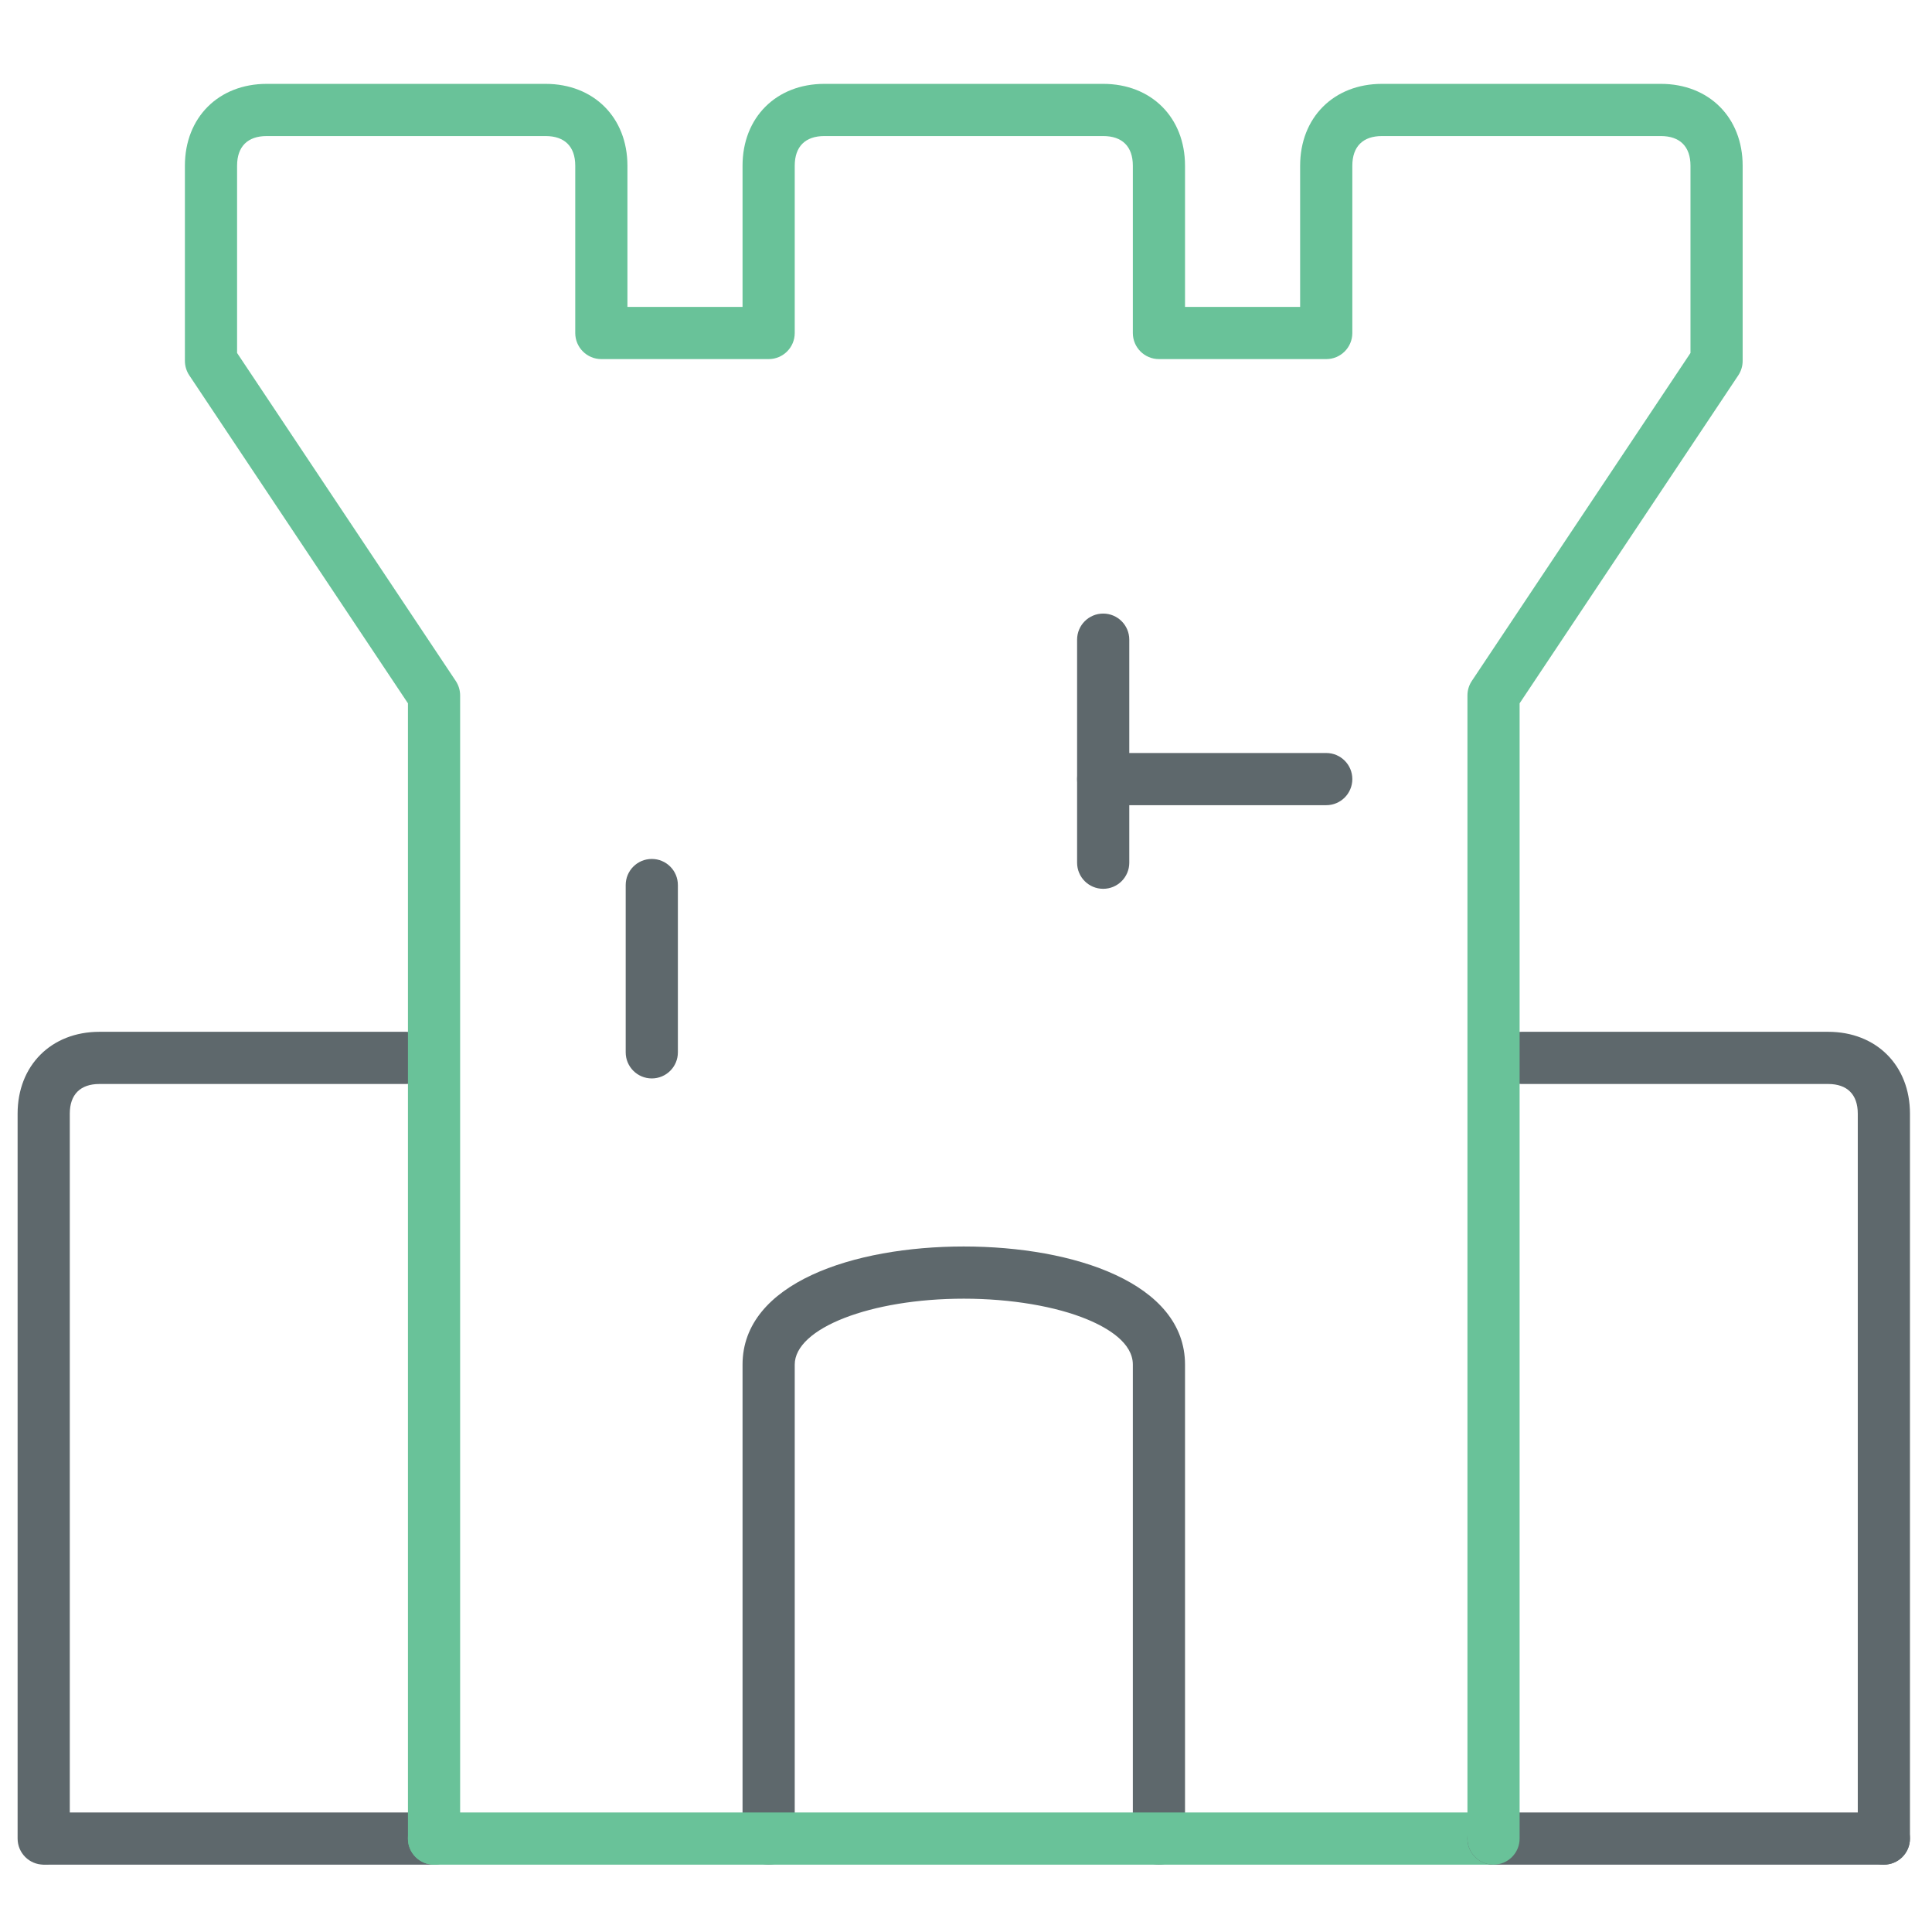<svg xmlns="http://www.w3.org/2000/svg" xmlns:xlink="http://www.w3.org/1999/xlink" id="Layer_1" width="512" height="512" x="0" y="0" enable-background="new 0 0 512 512" version="1.1" viewBox="0 0 512 512" xml:space="preserve"><path fill="#5E686C" d="M307.13,494.151c-3.822,0-6.915-3.093-6.915-6.914V361.637c0-5.719-6.482-9.636-11.925-11.917	c-8.427-3.532-20.405-5.557-32.883-5.557c-24.7,0-44.795,7.838-44.795,17.474v125.601c0,3.821-3.093,6.914-6.915,6.914	c-3.821,0-6.915-3.093-6.915-6.914V361.637c0-21.627,29.454-31.304,58.624-31.304c29.183,0,58.637,9.677,58.637,31.304v125.601	C314.044,491.059,310.951,494.151,307.13,494.151z"/><path fill="#5E686C" d="M292.356,235.544c-3.822,0-6.914-3.092-6.914-6.915v-59.109c0-3.822,3.092-6.915,6.914-6.915	s6.914,3.093,6.914,6.915v59.109C299.27,232.452,296.178,235.544,292.356,235.544z"/><path fill="#5E686C" d="M351.465,213.383h-59.109c-3.822,0-6.914-3.092-6.914-6.915c0-3.822,3.092-6.914,6.914-6.914h59.109	c3.822,0,6.915,3.092,6.915,6.914C358.38,210.291,355.287,213.383,351.465,213.383z"/><path fill="#5E686C" d="M499.246,494.151c-3.821,0-6.915-3.093-6.915-6.914v-192.11c0-5.07-2.794-7.859-7.859-7.859h-81.284	c-3.821,0-6.914-3.093-6.914-6.914c0-3.822,3.093-6.915,6.914-6.915h81.284c12.775,0,21.688,8.92,21.688,21.688v192.11	C506.16,491.059,503.069,494.151,499.246,494.151z"/><path fill="#5E686C" d="M11.58,494.151c-3.822,0-6.914-3.093-6.914-6.914v-192.11c0-12.769,8.92-21.688,21.688-21.688h81.285	c3.822,0,6.914,3.093,6.914,6.915c0,3.821-3.092,6.914-6.914,6.914H26.355c-5.071,0-7.86,2.789-7.86,7.859v192.11	C18.495,491.059,15.403,494.151,11.58,494.151z"/><path fill="#5E686C" d="M115.012,494.151H12.567c-3.822,0-6.915-3.093-6.915-6.914c0-3.822,3.093-6.915,6.915-6.915h102.446	c3.822,0,6.915,3.093,6.915,6.915C121.927,491.059,118.834,494.151,115.012,494.151z"/><path fill="#69C299" d="M395.787,494.151H115.012c-3.821,0-6.915-3.093-6.915-6.914c0-3.822,3.093-6.915,6.915-6.915h280.775	c3.822,0,6.915,3.093,6.915,6.915C402.702,491.059,399.61,494.151,395.787,494.151z"/><path fill="#5E686C" d="M499.246,494.151H395.787c-3.821,0-6.914-3.093-6.914-6.914c0-3.822,3.093-6.915,6.914-6.915h103.459	c3.822,0,6.914,3.093,6.914,6.915C506.16,491.059,503.069,494.151,499.246,494.151z"/><path fill="#5E686C" d="M172.732,285.795c-3.822,0-6.915-3.092-6.915-6.914v-44.336c0-3.822,3.092-6.914,6.915-6.914	c3.822,0,6.914,3.092,6.914,6.914v44.336C179.646,282.703,176.553,285.795,172.732,285.795z"/><path fill="#69C299" d="M395.801,494.151c-3.822,0-6.914-3.093-6.914-6.914V184.294c0-1.364,0.405-2.701,1.161-3.835l57.948-86.917	V43.914c0-5.071-2.796-7.86-7.859-7.86H366.24c-5.064,0-7.859,2.789-7.859,7.86v44.335c0,3.822-3.093,6.915-6.915,6.915H307.13	c-3.822,0-6.915-3.093-6.915-6.915V43.914c0-5.071-2.795-7.86-7.859-7.86h-73.884c-5.064,0-7.859,2.789-7.859,7.86v44.335	c0,3.822-3.093,6.915-6.915,6.915h-44.335c-3.822,0-6.915-3.093-6.915-6.915V43.914c0-5.071-2.795-7.86-7.873-7.86H70.69	c-5.071,0-7.859,2.789-7.859,7.86v49.629l57.948,86.917c0.756,1.134,1.162,2.471,1.162,3.835v302.943	c0,3.821-3.092,6.914-6.915,6.914c-3.822,0-6.914-3.093-6.914-6.914v-300.85L50.163,99.472c-0.756-1.135-1.162-2.472-1.162-3.836	V43.914c0-12.769,8.92-21.688,21.688-21.688h73.884c12.775,0,21.702,8.92,21.702,21.688v37.421h30.507V43.914	c0-12.769,8.914-21.688,21.688-21.688h73.884c12.775,0,21.688,8.92,21.688,21.688v37.421h30.507V43.914	c0-12.769,8.913-21.688,21.688-21.688h73.897c12.775,0,21.688,8.92,21.688,21.688v51.723c0,1.364-0.405,2.701-1.161,3.836	l-57.948,86.916v300.85C402.715,491.059,399.623,494.151,395.801,494.151z"/></svg>